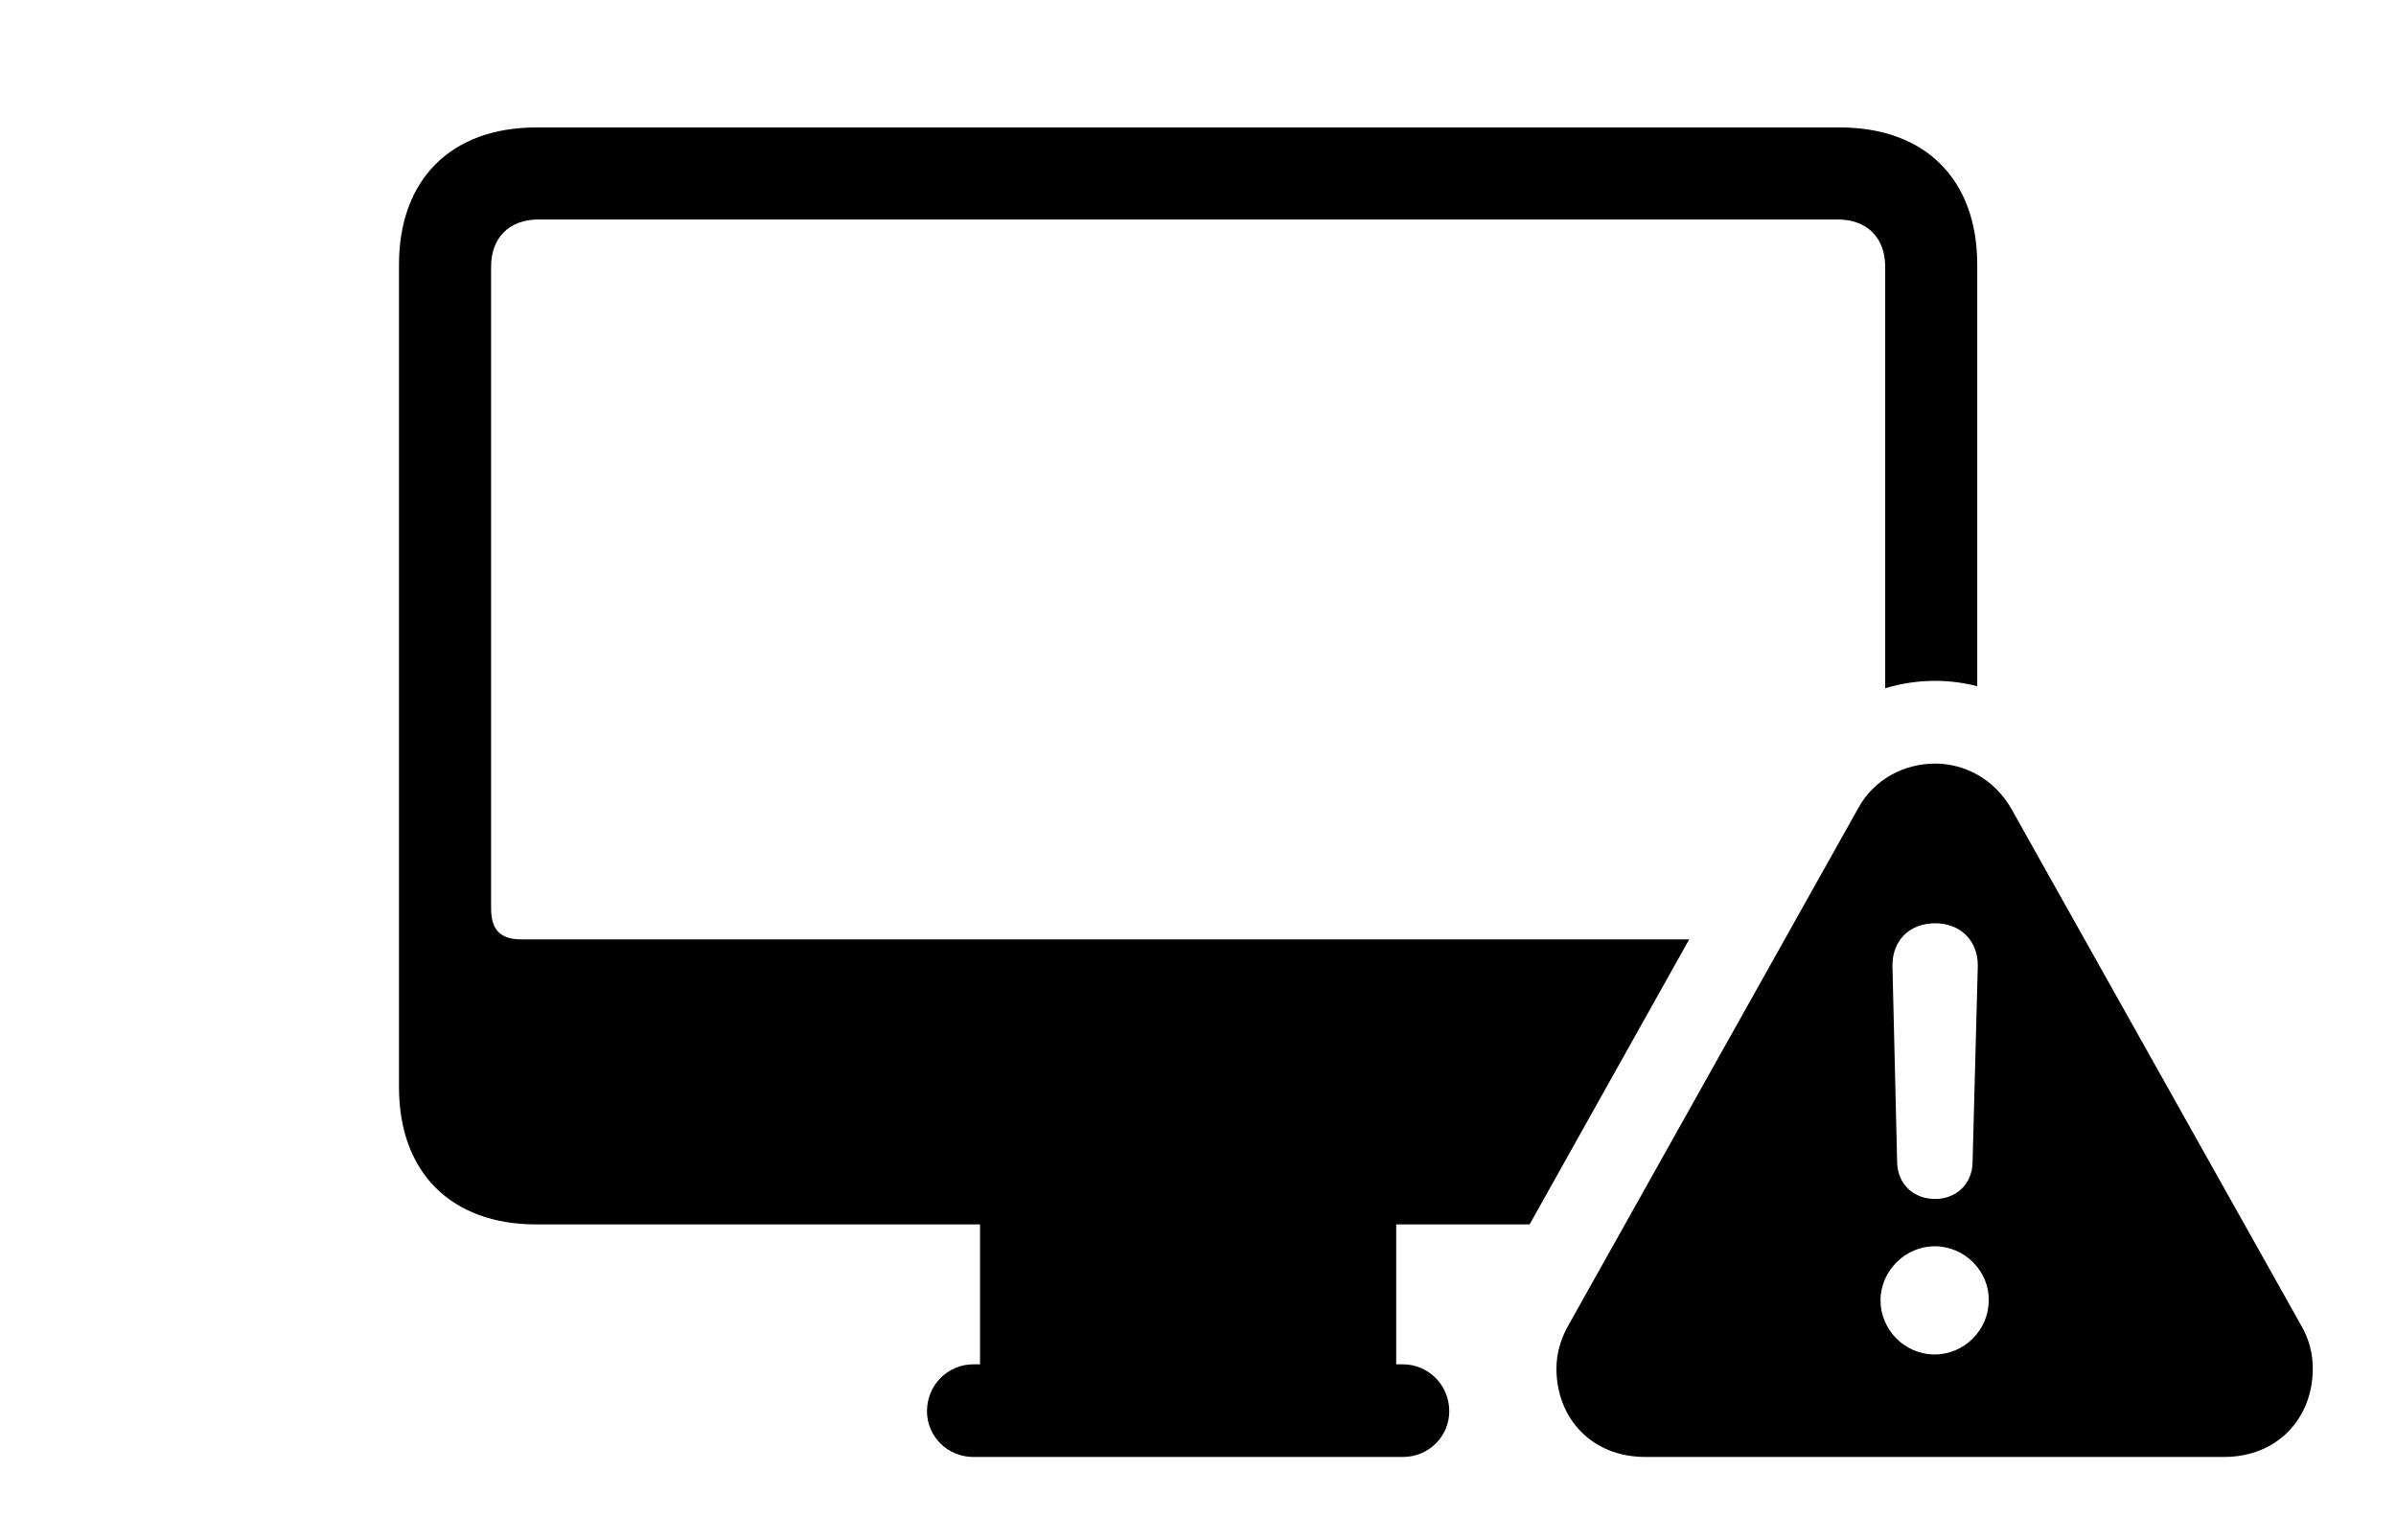 <svg version="1.1" xmlns="http://www.w3.org/2000/svg" xmlns:xlink="http://www.w3.org/1999/xlink" width="44.98" height="28.916" viewBox="0 0 44.98 28.916">
 <g>
  <rect height="28.916" opacity="0" width="44.98" x="0" y="0"/>
  <path d="M37.119 4.971L37.119 12.884C36.861 12.817 36.596 12.783 36.328 12.783C36.009 12.783 35.693 12.83 35.391 12.922L35.391 5.01C35.391 4.463 35.049 4.121 34.502 4.121L10.107 4.121C9.561 4.121 9.219 4.463 9.219 5.01L9.219 17.051C9.219 17.471 9.404 17.637 9.795 17.637L31.711 17.637L28.715 22.988L26.211 22.988L26.211 25.615L26.338 25.615C26.816 25.615 27.207 26.006 27.207 26.494C27.207 26.973 26.816 27.354 26.338 27.354L18.271 27.354C17.793 27.354 17.402 26.973 17.402 26.494C17.402 26.006 17.793 25.615 18.271 25.615L18.398 25.615L18.398 22.988L10.068 22.988C8.467 22.988 7.49 22.012 7.49 20.41L7.49 4.971C7.49 3.369 8.467 2.393 10.068 2.393L34.541 2.393C36.143 2.393 37.119 3.369 37.119 4.971Z" fill="currentColor"/>
  <path d="M37.754 15.176L43.193 24.873C43.35 25.137 43.418 25.42 43.418 25.693C43.418 26.621 42.764 27.354 41.748 27.354L30.889 27.354C29.873 27.354 29.219 26.621 29.219 25.693C29.219 25.42 29.297 25.137 29.443 24.883L34.883 15.176C35.185 14.619 35.762 14.336 36.328 14.336C36.875 14.336 37.432 14.619 37.754 15.176ZM35.303 24.414C35.303 24.971 35.762 25.43 36.318 25.43C36.875 25.43 37.334 24.971 37.334 24.414C37.344 23.867 36.885 23.398 36.318 23.398C35.772 23.398 35.303 23.857 35.303 24.414ZM35.527 18.145L35.615 21.826C35.625 22.227 35.918 22.51 36.328 22.51C36.728 22.51 37.022 22.227 37.031 21.826L37.129 18.145C37.139 17.666 36.807 17.334 36.328 17.334C35.84 17.334 35.518 17.666 35.527 18.145Z" fill="currentColor"/>
 </g>
</svg>
